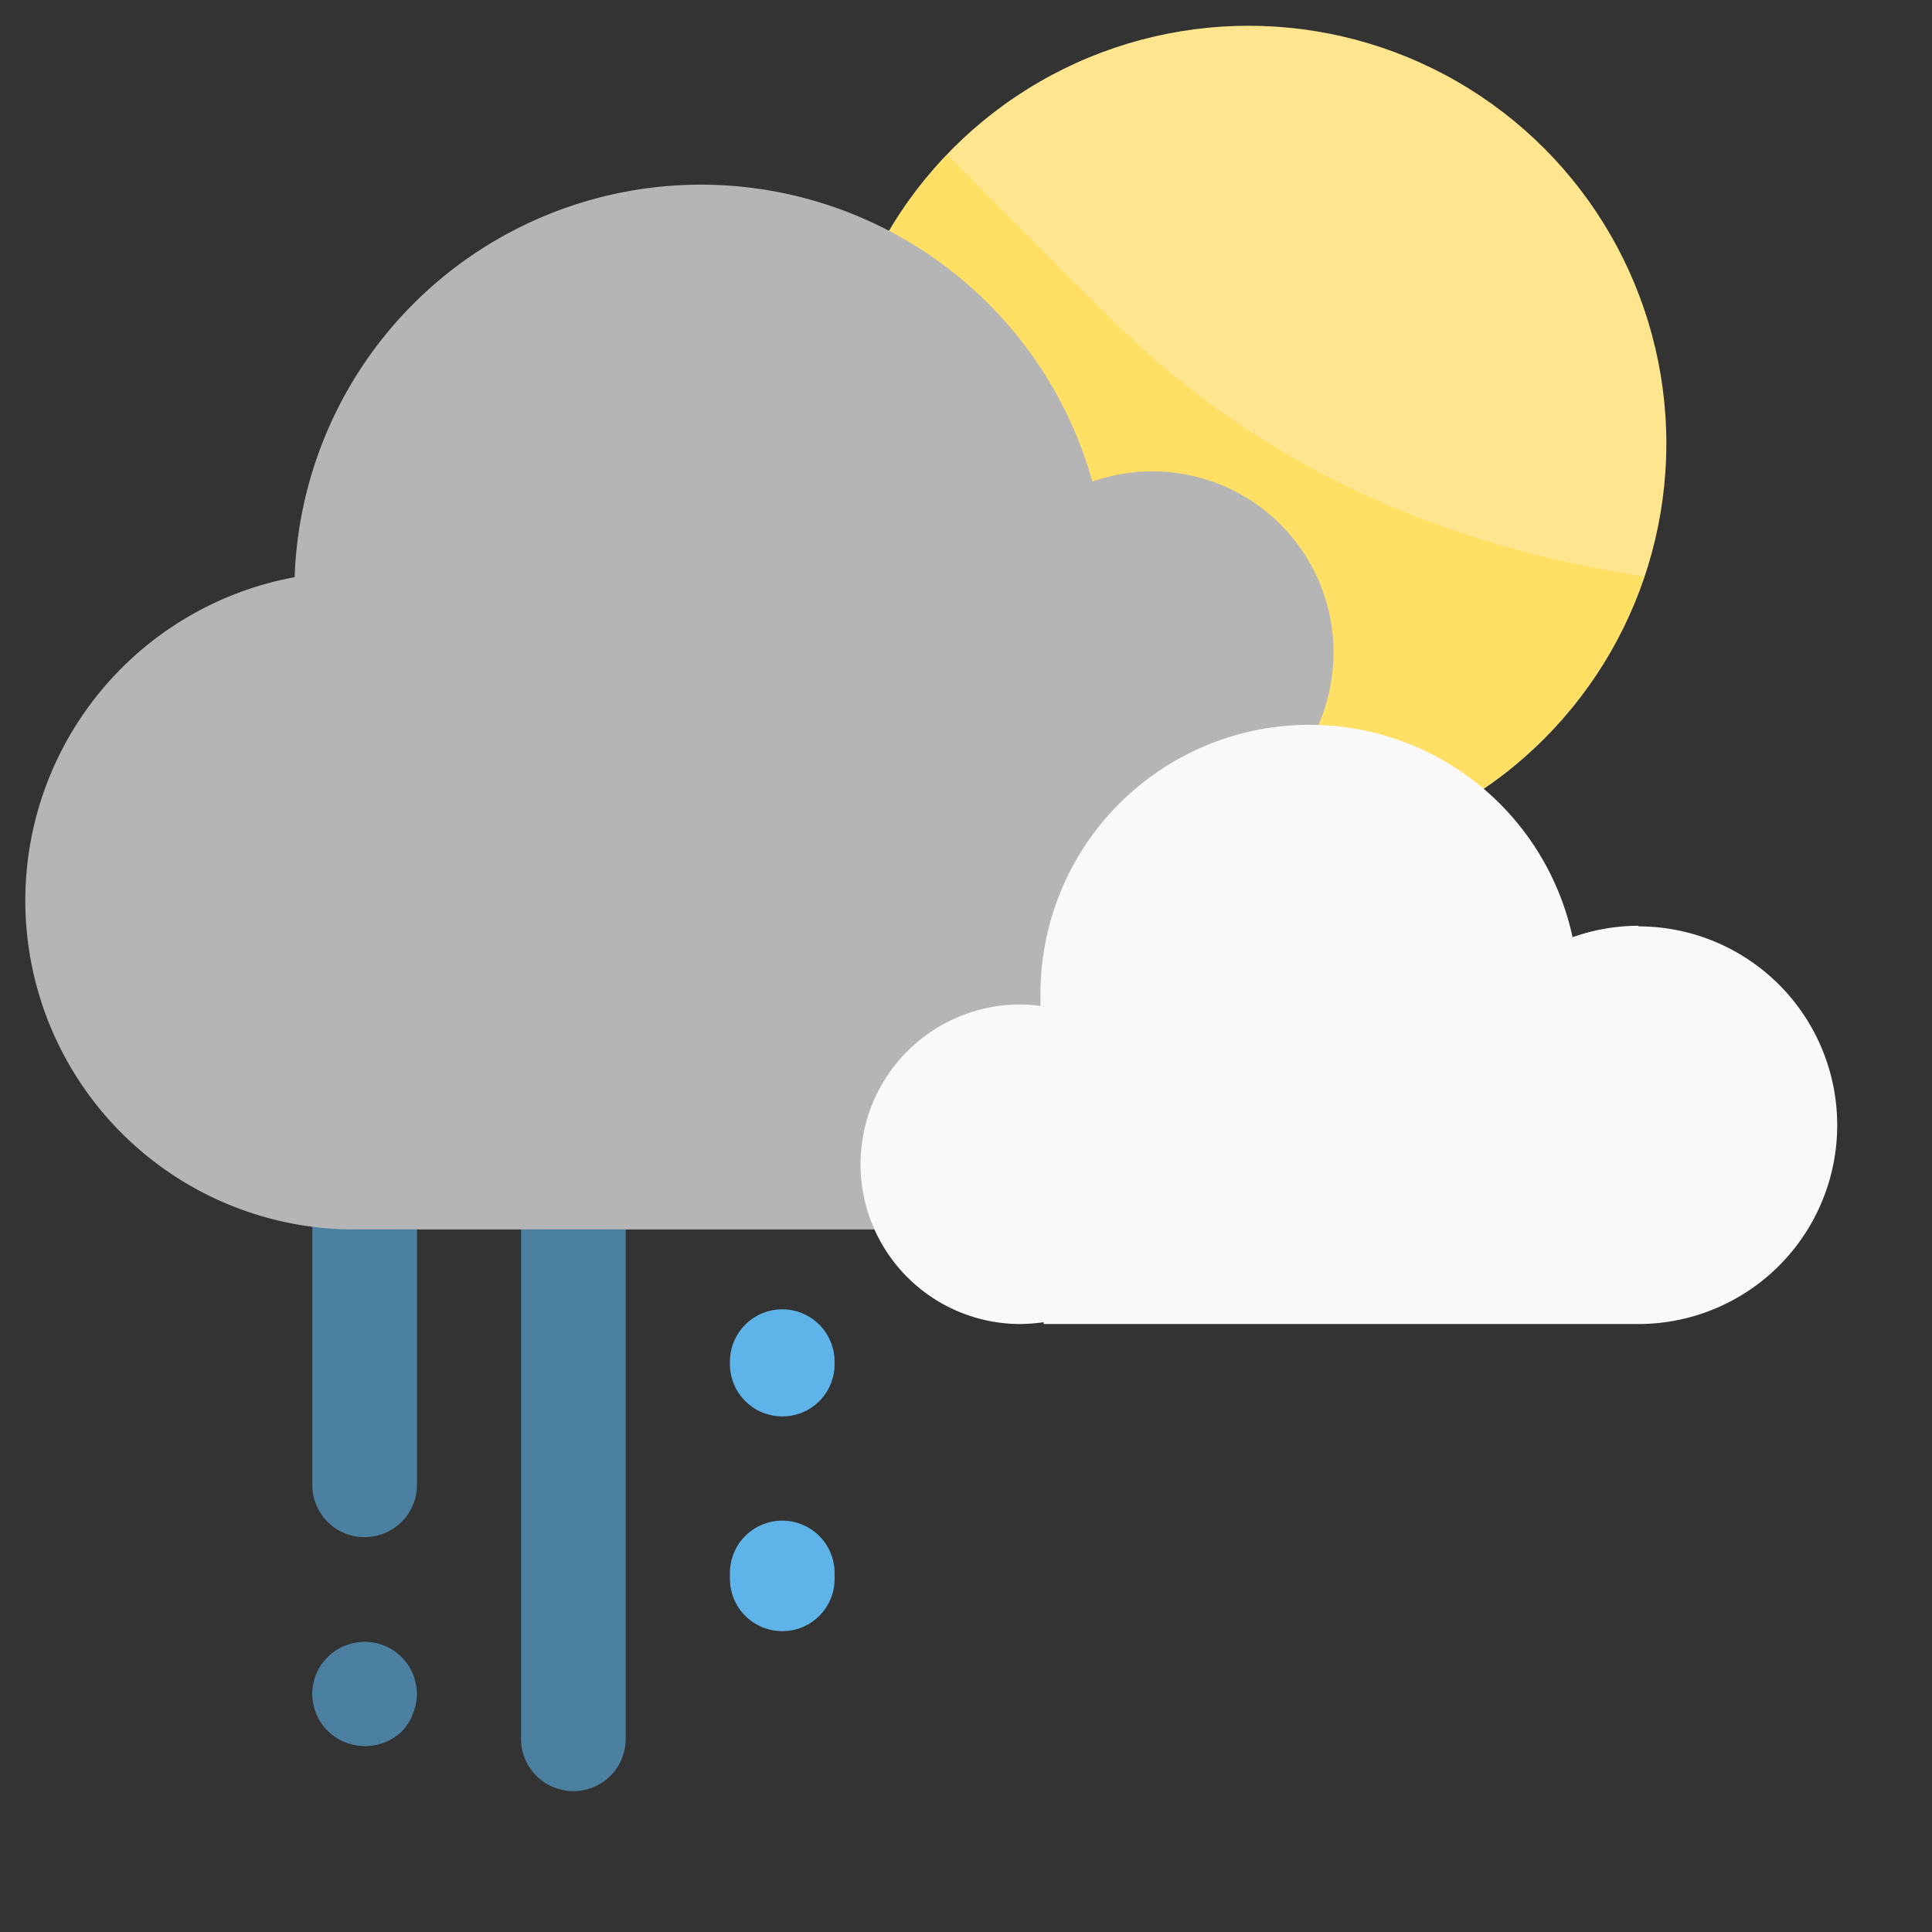 <svg xmlns="http://www.w3.org/2000/svg" width="96" height="96" viewBox="0 0 96 96"><rect x="0" y="0" width="96" height="96" fill="#333333" stroke="none"/><defs><style>.cls-1{fill:none;}.cls-2{opacity:0.6;}.cls-3{fill:#5eb4e9;}.cls-4{fill:#ffe58d;}.cls-5{fill:#ffdf64;}.cls-6{fill:#b5b5b5;}.cls-7{fill:#f9f9fa;}</style></defs><title>17-light-showers-rn</title><g id="Forecast_Icons_Outlined" data-name="Forecast Icons Outlined"><rect class="cls-1" y="-0.02" width="96" height="96"/><g class="cls-2"><path class="cls-3" d="M28.49,89a2.6,2.6,0,0,1-2.6-2.6V59.51a2.6,2.6,0,0,1,5.2,0V86.38A2.59,2.59,0,0,1,28.49,89Z"/></g><path class="cls-3" d="M38.87,70.38a2.6,2.6,0,0,1-2.6-2.6v-.12a2.6,2.6,0,0,1,5.2,0v.12A2.59,2.59,0,0,1,38.87,70.38Z"/><path class="cls-3" d="M38.87,81.05a2.6,2.6,0,0,1-2.6-2.6v-.29a2.6,2.6,0,0,1,5.2,0v.29A2.59,2.59,0,0,1,38.87,81.05Z"/><g class="cls-2"><path class="cls-3" d="M18.12,76.38a2.59,2.59,0,0,1-2.6-2.6V59.51a2.6,2.6,0,1,1,5.2,0V73.78A2.6,2.6,0,0,1,18.12,76.38Z"/></g><g class="cls-2"><path class="cls-3" d="M18.12,86.76A2.62,2.62,0,0,1,16.28,86a2.58,2.58,0,0,1-.57-.85,2.64,2.64,0,0,1-.14-.48,2.2,2.2,0,0,1,0-1,2.75,2.75,0,0,1,.14-.49,4.92,4.92,0,0,1,.24-.45,3.09,3.09,0,0,1,.33-.39,2.62,2.62,0,0,1,2.34-.71,2.13,2.13,0,0,1,.49.15,2,2,0,0,1,.45.24,2.37,2.37,0,0,1,.39.32,3.09,3.09,0,0,1,.33.39,4.92,4.92,0,0,1,.24.45,2.75,2.75,0,0,1,.14.49,2.2,2.2,0,0,1,0,1,2.64,2.64,0,0,1-.14.48A2.58,2.58,0,0,1,20,86,2.61,2.61,0,0,1,18.12,86.76Z"/></g><circle class="cls-4" cx="62.04" cy="22.04" r="20.76"/><path class="cls-5" d="M41.29,22a20.74,20.74,0,0,0,40.4,6.64c-8.89-1.34-18.31-4.82-26.14-12.46C53,13.7,50.06,10.69,47.07,7.69A20.65,20.65,0,0,0,41.29,22Z"/><path class="cls-6" d="M74.91,48.37a12.71,12.71,0,0,0-9.43-12.28,9,9,0,0,0-11.2-12.16,20.2,20.2,0,0,0-39.64,4.75,16.34,16.34,0,0,0,3,32.41l.45,0v0H62.34A12.71,12.71,0,0,0,74.91,48.37Z"/><path class="cls-7" d="M81.41,46a9.81,9.81,0,0,0-3.27.57A13.37,13.37,0,0,0,51.7,49.43c0,.19,0,.37,0,.56a7,7,0,0,0-1-.08,7.94,7.94,0,0,0,0,15.88,8.79,8.79,0,0,0,1.16-.09v.09H81.41a9.88,9.88,0,1,0,0-19.76Z"/></g></svg>